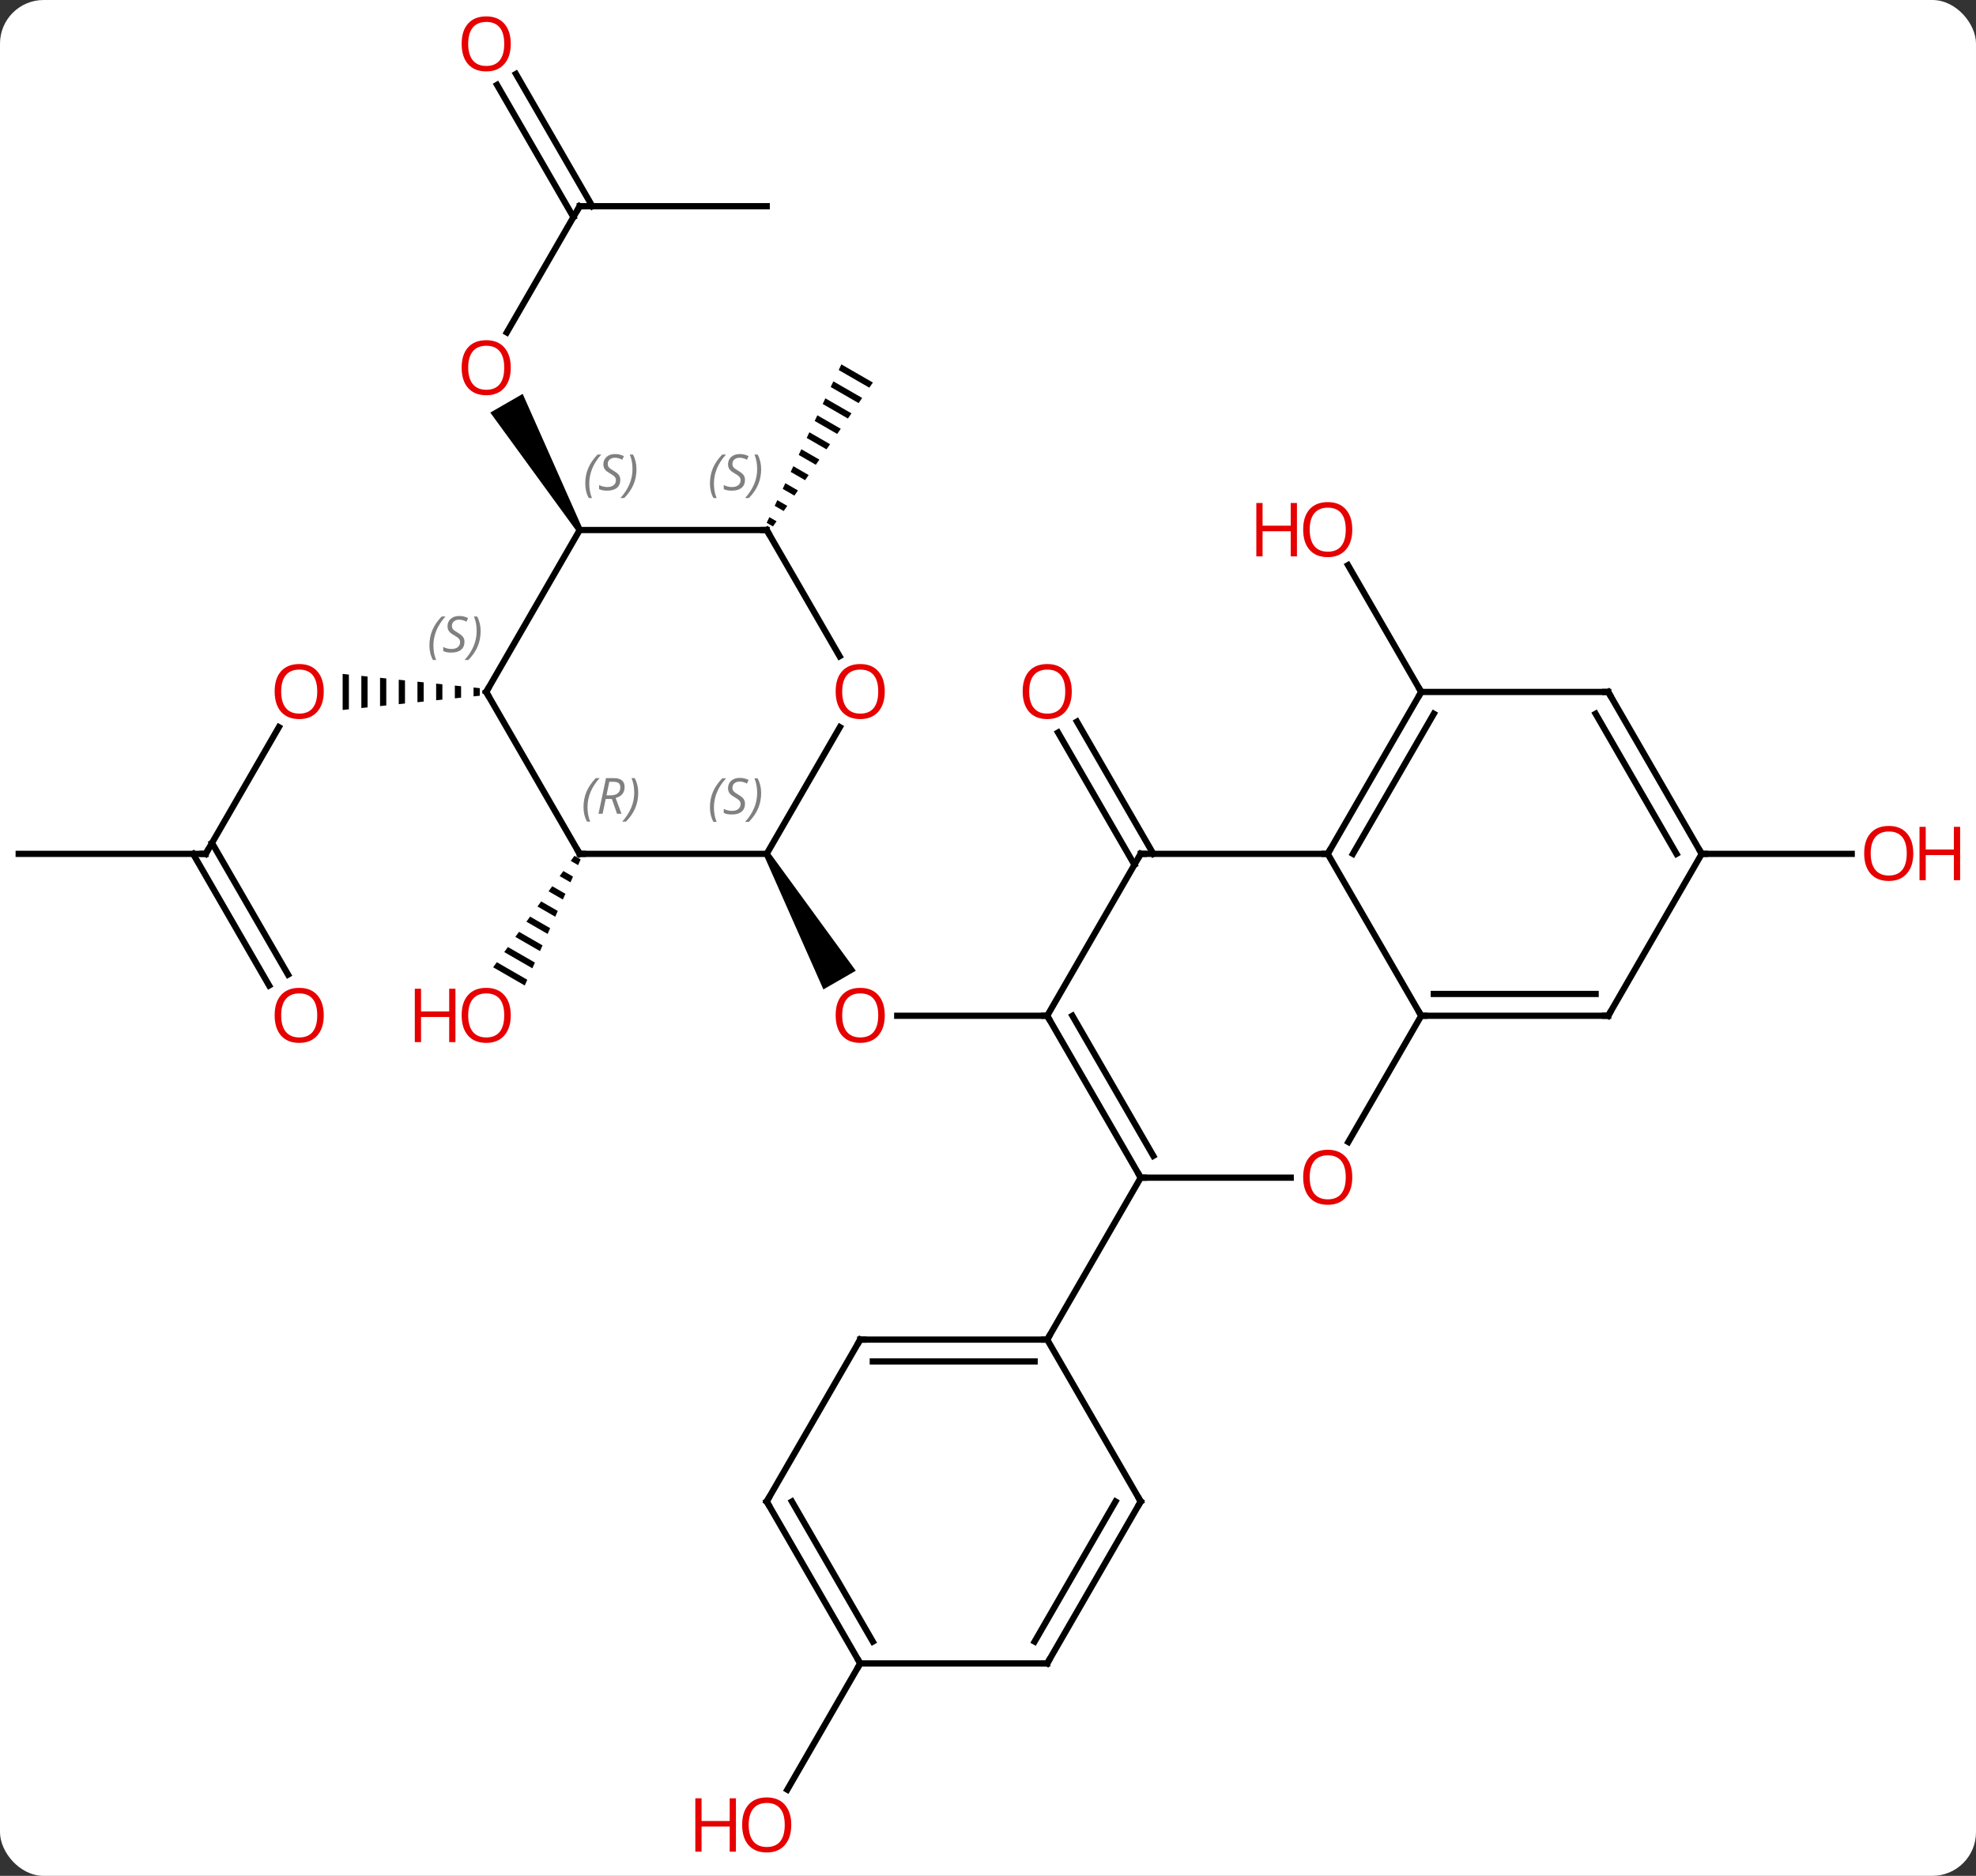 <svg width="317" viewBox="0 0 317 301" style="fill-opacity:1; color-rendering:auto; color-interpolation:auto; text-rendering:auto; stroke:black; stroke-linecap:square; stroke-miterlimit:10; shape-rendering:auto; stroke-opacity:1; fill:black; stroke-dasharray:none; font-weight:normal; stroke-width:1; font-family:'Open Sans'; font-style:normal; stroke-linejoin:miter; font-size:12; stroke-dashoffset:0; image-rendering:auto;" height="301" class="cas-substance-image" xmlns:xlink="http://www.w3.org/1999/xlink" xmlns="http://www.w3.org/2000/svg"><rect x="0" y="0" width="317" height="301" fill="#333333" stroke="none"/><svg class="cas-substance-single-component"><rect y="0" x="0" width="317" stroke="none" ry="7" rx="7" height="301" fill="white" class="cas-substance-group"/><svg y="0" x="0" width="317" viewBox="0 0 317 301" style="fill:black;" height="301" class="cas-substance-single-component-image"><svg><g><g transform="translate(153,150)" style="text-rendering:geometricPrecision; color-rendering:optimizeQuality; color-interpolation:linearRGB; stroke-linecap:butt; image-rendering:optimizeQuality;"><line y2="12.99" y1="12.99" x2="15" x1="-9.062" style="fill:none;"/><path style="stroke:none;" d="M-30.433 -12.74 L-29.567 -13.24 L-15.709 5.762 L-20.905 8.762 Z"/><line y2="-11.24" y1="-32.459" x2="28.99" x1="16.738" style="fill:none;"/><line y2="-12.99" y1="-34.209" x2="32.021" x1="19.769" style="fill:none;"/><line y2="-38.97" y1="-59.317" x2="75" x1="63.254" style="fill:none;"/><path style="stroke:none;" d="M-60.846 -12.674 L-61.439 -11.861 L-60.258 -11.18 L-59.851 -12.1 L-60.846 -12.674 ZM-62.624 -10.235 L-63.217 -9.422 L-61.481 -8.421 L-61.073 -9.341 L-62.624 -10.235 ZM-64.403 -7.797 L-64.995 -6.984 L-62.703 -5.662 L-62.296 -6.582 L-64.403 -7.797 ZM-66.181 -5.358 L-66.774 -4.545 L-63.926 -2.903 L-63.519 -3.823 L-66.181 -5.358 ZM-67.959 -2.919 L-68.552 -2.107 L-65.149 -0.144 L-64.741 -1.064 L-67.959 -2.919 ZM-69.737 -0.481 L-70.33 0.332 L-66.372 2.615 L-65.964 1.695 L-69.737 -0.481 ZM-71.516 1.958 L-72.109 2.771 L-67.594 5.374 L-67.187 4.454 L-71.516 1.958 ZM-73.294 4.396 L-73.887 5.209 L-68.817 8.133 L-68.409 7.213 L-73.294 4.396 Z"/><line y2="116.913" y1="137.171" x2="-15" x1="-26.697" style="fill:none;"/><line y2="-12.99" y1="-12.99" x2="120" x1="144.062" style="fill:none;"/><line y2="-12.99" y1="-33.322" x2="-120" x1="-108.261" style="fill:none;"/><path style="stroke:none;" d="M-77.031 -39.681 L-77.031 -38.259 L-77.031 -38.259 L-76.031 -38.363 L-76.031 -38.363 L-76.031 -39.577 L-76.031 -39.577 L-77.031 -39.681 ZM-80.031 -39.993 L-80.031 -37.947 L-79.031 -38.051 L-79.031 -39.889 L-80.031 -39.993 ZM-83.031 -40.304 L-83.031 -37.636 L-83.031 -37.636 L-82.031 -37.739 L-82.031 -37.739 L-82.031 -40.2 L-82.031 -40.2 L-83.031 -40.304 ZM-86.031 -40.616 L-86.031 -37.324 L-86.031 -37.324 L-85.031 -37.428 L-85.031 -37.428 L-85.031 -40.512 L-85.031 -40.512 L-86.031 -40.616 ZM-89.031 -40.928 L-89.031 -37.012 L-89.031 -37.012 L-88.031 -37.116 L-88.031 -37.116 L-88.031 -40.824 L-88.031 -40.824 L-89.031 -40.928 ZM-92.031 -41.239 L-92.031 -36.7 L-92.031 -36.7 L-91.031 -36.804 L-91.031 -36.804 L-91.031 -41.136 L-91.031 -41.136 L-92.031 -41.239 ZM-95.031 -41.551 L-95.031 -36.389 L-94.031 -36.493 L-94.031 -41.447 L-95.031 -41.551 ZM-98.031 -41.863 L-98.031 -36.077 L-98.031 -36.077 L-97.031 -36.181 L-97.031 -36.181 L-97.031 -41.759 L-97.031 -41.759 L-98.031 -41.863 Z"/><line y2="-12.99" y1="-12.99" x2="-150" x1="-120" style="fill:none;"/><line y2="8.137" y1="-12.99" x2="-109.823" x1="-122.021" style="fill:none;"/><line y2="6.387" y1="-14.74" x2="-106.791" x1="-118.99" style="fill:none;"/><path style="stroke:none;" d="M-18.023 -91.532 L-18.451 -90.624 L-18.451 -90.624 L-13.54 -87.793 L-13.54 -87.793 L-12.968 -88.617 L-12.968 -88.617 L-18.023 -91.532 ZM-19.306 -88.808 L-19.735 -87.9 L-19.735 -87.9 L-15.258 -85.319 L-15.258 -85.319 L-14.685 -86.144 L-14.685 -86.144 L-19.306 -88.808 ZM-20.59 -86.085 L-21.018 -85.177 L-21.018 -85.177 L-16.975 -82.845 L-16.975 -82.845 L-16.402 -83.67 L-20.59 -86.085 ZM-21.874 -83.361 L-22.302 -82.453 L-22.302 -82.453 L-18.692 -80.371 L-18.692 -80.371 L-18.119 -81.196 L-18.119 -81.196 L-21.874 -83.361 ZM-23.158 -80.637 L-23.586 -79.729 L-23.586 -79.729 L-20.409 -77.897 L-20.409 -77.897 L-19.837 -78.722 L-19.837 -78.722 L-23.158 -80.637 ZM-24.442 -77.913 L-24.87 -77.005 L-24.87 -77.005 L-22.126 -75.423 L-22.126 -75.423 L-21.554 -76.248 L-21.554 -76.248 L-24.442 -77.913 ZM-25.726 -75.19 L-26.154 -74.282 L-26.154 -74.282 L-23.843 -72.949 L-23.843 -72.949 L-23.271 -73.774 L-23.271 -73.774 L-25.726 -75.19 ZM-27.01 -72.466 L-27.438 -71.558 L-27.438 -71.558 L-25.56 -70.475 L-25.56 -70.475 L-24.988 -71.3 L-24.988 -71.3 L-27.01 -72.466 ZM-28.294 -69.742 L-28.721 -68.834 L-28.721 -68.834 L-27.277 -68.001 L-27.277 -68.001 L-26.705 -68.826 L-26.705 -68.826 L-28.294 -69.742 ZM-29.577 -67.018 L-30.005 -66.11 L-30.005 -66.11 L-28.995 -65.528 L-28.995 -65.528 L-28.422 -66.352 L-28.422 -66.352 L-29.577 -67.018 Z"/><line y2="-116.913" y1="-96.655" x2="-60" x1="-71.697" style="fill:none;"/><path style="stroke:none;" d="M-59.567 -65.203 L-60.433 -64.703 L-74.344 -83.797 L-69.148 -86.797 Z"/><line y2="-116.913" y1="-116.913" x2="-30" x1="-60" style="fill:none;"/><line y2="-138.132" y1="-116.913" x2="-70.231" x1="-57.979" style="fill:none;"/><line y2="-136.382" y1="-115.163" x2="-73.262" x1="-61.01" style="fill:none;"/><line y2="12.99" y1="38.97" x2="15" x1="30" style="fill:none;"/><line y2="12.99" y1="35.47" x2="19.041" x1="32.021" style="fill:none;"/><line y2="38.97" y1="38.97" x2="54.062" x1="30" style="fill:none;"/><line y2="64.953" y1="38.97" x2="15" x1="30" style="fill:none;"/><line y2="-12.99" y1="12.99" x2="30" x1="15" style="fill:none;"/><line y2="12.99" y1="33.248" x2="75" x1="63.303" style="fill:none;"/><line y2="-12.99" y1="-12.99" x2="60" x1="30" style="fill:none;"/><line y2="-12.99" y1="12.99" x2="60" x1="75" style="fill:none;"/><line y2="12.99" y1="12.99" x2="105" x1="75" style="fill:none;"/><line y2="9.49" y1="9.49" x2="102.979" x1="77.021" style="fill:none;"/><line y2="-38.97" y1="-12.99" x2="75" x1="60" style="fill:none;"/><line y2="-35.47" y1="-12.99" x2="77.021" x1="64.041" style="fill:none;"/><line y2="-12.99" y1="12.99" x2="120" x1="105" style="fill:none;"/><line y2="-38.97" y1="-38.97" x2="105" x1="75" style="fill:none;"/><line y2="-38.97" y1="-12.99" x2="105" x1="120" style="fill:none;"/><line y2="-35.47" y1="-12.99" x2="102.979" x1="115.959" style="fill:none;"/><line y2="64.953" y1="64.953" x2="-15" x1="15" style="fill:none;"/><line y2="68.453" y1="68.453" x2="-12.979" x1="12.979" style="fill:none;"/><line y2="90.933" y1="64.953" x2="30" x1="15" style="fill:none;"/><line y2="90.933" y1="64.953" x2="-30" x1="-15" style="fill:none;"/><line y2="116.913" y1="90.933" x2="15" x1="30" style="fill:none;"/><line y2="113.413" y1="90.933" x2="12.979" x1="25.959" style="fill:none;"/><line y2="116.913" y1="90.933" x2="-15" x1="-30" style="fill:none;"/><line y2="113.413" y1="90.933" x2="-12.979" x1="-25.959" style="fill:none;"/><line y2="116.913" y1="116.913" x2="-15" x1="15" style="fill:none;"/><line y2="-12.99" y1="-12.99" x2="-60" x1="-30" style="fill:none;"/><line y2="-33.322" y1="-12.99" x2="-18.261" x1="-30" style="fill:none;"/><line y2="-38.97" y1="-12.99" x2="-75" x1="-60" style="fill:none;"/><line y2="-64.953" y1="-44.698" x2="-30" x1="-18.307" style="fill:none;"/><line y2="-64.953" y1="-38.97" x2="-60" x1="-75" style="fill:none;"/><line y2="-64.953" y1="-64.953" x2="-60" x1="-30" style="fill:none;"/></g><g transform="translate(153,150)" style="fill:rgb(230,0,0); text-rendering:geometricPrecision; color-rendering:optimizeQuality; image-rendering:optimizeQuality; font-family:'Open Sans'; stroke:rgb(230,0,0); color-interpolation:linearRGB;"><path style="stroke:none;" d="M-11.062 12.92 Q-11.062 14.982 -12.102 16.162 Q-13.141 17.342 -14.984 17.342 Q-16.875 17.342 -17.906 16.177 Q-18.938 15.013 -18.938 12.904 Q-18.938 10.81 -17.906 9.662 Q-16.875 8.513 -14.984 8.513 Q-13.125 8.513 -12.094 9.685 Q-11.062 10.857 -11.062 12.92 ZM-17.891 12.92 Q-17.891 14.654 -17.148 15.56 Q-16.406 16.467 -14.984 16.467 Q-13.562 16.467 -12.836 15.568 Q-12.109 14.67 -12.109 12.92 Q-12.109 11.185 -12.836 10.295 Q-13.562 9.404 -14.984 9.404 Q-16.406 9.404 -17.148 10.303 Q-17.891 11.201 -17.891 12.92 Z"/><path style="stroke:none;" d="M18.938 -39.04 Q18.938 -36.978 17.898 -35.798 Q16.859 -34.618 15.016 -34.618 Q13.125 -34.618 12.094 -35.782 Q11.062 -36.947 11.062 -39.056 Q11.062 -41.15 12.094 -42.298 Q13.125 -43.447 15.016 -43.447 Q16.875 -43.447 17.906 -42.275 Q18.938 -41.103 18.938 -39.04 ZM12.109 -39.04 Q12.109 -37.306 12.852 -36.4 Q13.594 -35.493 15.016 -35.493 Q16.438 -35.493 17.164 -36.392 Q17.891 -37.29 17.891 -39.04 Q17.891 -40.775 17.164 -41.665 Q16.438 -42.556 15.016 -42.556 Q13.594 -42.556 12.852 -41.657 Q12.109 -40.759 12.109 -39.04 Z"/><path style="stroke:none;" d="M63.938 -65.023 Q63.938 -62.961 62.898 -61.781 Q61.859 -60.601 60.016 -60.601 Q58.125 -60.601 57.094 -61.766 Q56.062 -62.93 56.062 -65.039 Q56.062 -67.133 57.094 -68.281 Q58.125 -69.43 60.016 -69.43 Q61.875 -69.43 62.906 -68.258 Q63.938 -67.086 63.938 -65.023 ZM57.109 -65.023 Q57.109 -63.289 57.852 -62.383 Q58.594 -61.476 60.016 -61.476 Q61.438 -61.476 62.164 -62.375 Q62.891 -63.273 62.891 -65.023 Q62.891 -66.758 62.164 -67.648 Q61.438 -68.539 60.016 -68.539 Q58.594 -68.539 57.852 -67.641 Q57.109 -66.742 57.109 -65.023 Z"/><path style="stroke:none;" d="M55.062 -60.726 L54.062 -60.726 L54.062 -64.758 L49.547 -64.758 L49.547 -60.726 L48.547 -60.726 L48.547 -69.289 L49.547 -69.289 L49.547 -65.648 L54.062 -65.648 L54.062 -69.289 L55.062 -69.289 L55.062 -60.726 Z"/><path style="stroke:none;" d="M-71.062 12.92 Q-71.062 14.982 -72.102 16.162 Q-73.141 17.342 -74.984 17.342 Q-76.875 17.342 -77.906 16.177 Q-78.938 15.013 -78.938 12.904 Q-78.938 10.81 -77.906 9.662 Q-76.875 8.513 -74.984 8.513 Q-73.125 8.513 -72.094 9.685 Q-71.062 10.857 -71.062 12.92 ZM-77.891 12.92 Q-77.891 14.654 -77.148 15.56 Q-76.406 16.467 -74.984 16.467 Q-73.562 16.467 -72.836 15.568 Q-72.109 14.67 -72.109 12.92 Q-72.109 11.185 -72.836 10.295 Q-73.562 9.404 -74.984 9.404 Q-76.406 9.404 -77.148 10.303 Q-77.891 11.201 -77.891 12.92 Z"/><path style="stroke:none;" d="M-79.938 17.217 L-80.938 17.217 L-80.938 13.185 L-85.453 13.185 L-85.453 17.217 L-86.453 17.217 L-86.453 8.654 L-85.453 8.654 L-85.453 12.295 L-80.938 12.295 L-80.938 8.654 L-79.938 8.654 L-79.938 17.217 Z"/><path style="stroke:none;" d="M-26.062 142.823 Q-26.062 144.885 -27.102 146.065 Q-28.141 147.245 -29.984 147.245 Q-31.875 147.245 -32.906 146.081 Q-33.938 144.916 -33.938 142.807 Q-33.938 140.713 -32.906 139.565 Q-31.875 138.416 -29.984 138.416 Q-28.125 138.416 -27.094 139.588 Q-26.062 140.76 -26.062 142.823 ZM-32.891 142.823 Q-32.891 144.557 -32.148 145.463 Q-31.406 146.37 -29.984 146.37 Q-28.562 146.37 -27.836 145.471 Q-27.109 144.573 -27.109 142.823 Q-27.109 141.088 -27.836 140.198 Q-28.562 139.307 -29.984 139.307 Q-31.406 139.307 -32.148 140.206 Q-32.891 141.104 -32.891 142.823 Z"/><path style="stroke:none;" d="M-34.938 147.12 L-35.938 147.12 L-35.938 143.088 L-40.453 143.088 L-40.453 147.12 L-41.453 147.12 L-41.453 138.557 L-40.453 138.557 L-40.453 142.198 L-35.938 142.198 L-35.938 138.557 L-34.938 138.557 L-34.938 147.12 Z"/><path style="stroke:none;" d="M153.938 -13.06 Q153.938 -10.998 152.898 -9.818 Q151.859 -8.638 150.016 -8.638 Q148.125 -8.638 147.094 -9.803 Q146.062 -10.967 146.062 -13.076 Q146.062 -15.17 147.094 -16.318 Q148.125 -17.467 150.016 -17.467 Q151.875 -17.467 152.906 -16.295 Q153.938 -15.123 153.938 -13.06 ZM147.109 -13.06 Q147.109 -11.326 147.852 -10.42 Q148.594 -9.513 150.016 -9.513 Q151.438 -9.513 152.164 -10.412 Q152.891 -11.31 152.891 -13.06 Q152.891 -14.795 152.164 -15.685 Q151.438 -16.576 150.016 -16.576 Q148.594 -16.576 147.852 -15.678 Q147.109 -14.779 147.109 -13.06 Z"/><path style="stroke:none;" d="M161.453 -8.763 L160.453 -8.763 L160.453 -12.795 L155.938 -12.795 L155.938 -8.763 L154.938 -8.763 L154.938 -17.326 L155.938 -17.326 L155.938 -13.685 L160.453 -13.685 L160.453 -17.326 L161.453 -17.326 L161.453 -8.763 Z"/><path style="stroke:none;" d="M-101.062 -39.04 Q-101.062 -36.978 -102.102 -35.798 Q-103.141 -34.618 -104.984 -34.618 Q-106.875 -34.618 -107.906 -35.782 Q-108.938 -36.947 -108.938 -39.056 Q-108.938 -41.15 -107.906 -42.298 Q-106.875 -43.447 -104.984 -43.447 Q-103.125 -43.447 -102.094 -42.275 Q-101.062 -41.103 -101.062 -39.04 ZM-107.891 -39.04 Q-107.891 -37.306 -107.148 -36.4 Q-106.406 -35.493 -104.984 -35.493 Q-103.562 -35.493 -102.836 -36.392 Q-102.109 -37.29 -102.109 -39.04 Q-102.109 -40.775 -102.836 -41.665 Q-103.562 -42.556 -104.984 -42.556 Q-106.406 -42.556 -107.148 -41.657 Q-107.891 -40.759 -107.891 -39.04 Z"/></g><g transform="translate(153,150)" style="stroke-linecap:butt; text-rendering:geometricPrecision; color-rendering:optimizeQuality; image-rendering:optimizeQuality; font-family:'Open Sans'; color-interpolation:linearRGB; stroke-miterlimit:5;"><path style="fill:none;" d="M-119.75 -13.423 L-120 -12.99 L-120.5 -12.99"/><path style="fill:rgb(230,0,0); stroke:none;" d="M-101.062 12.92 Q-101.062 14.982 -102.102 16.162 Q-103.141 17.342 -104.984 17.342 Q-106.875 17.342 -107.906 16.177 Q-108.938 15.013 -108.938 12.904 Q-108.938 10.81 -107.906 9.662 Q-106.875 8.513 -104.984 8.513 Q-103.125 8.513 -102.094 9.685 Q-101.062 10.857 -101.062 12.92 ZM-107.891 12.92 Q-107.891 14.654 -107.148 15.56 Q-106.406 16.467 -104.984 16.467 Q-103.562 16.467 -102.836 15.568 Q-102.109 14.67 -102.109 12.92 Q-102.109 11.185 -102.836 10.295 Q-103.562 9.404 -104.984 9.404 Q-106.406 9.404 -107.148 10.303 Q-107.891 11.201 -107.891 12.92 Z"/><path style="fill:rgb(230,0,0); stroke:none;" d="M-71.062 -91.003 Q-71.062 -88.941 -72.102 -87.761 Q-73.141 -86.581 -74.984 -86.581 Q-76.875 -86.581 -77.906 -87.746 Q-78.938 -88.91 -78.938 -91.019 Q-78.938 -93.113 -77.906 -94.261 Q-76.875 -95.41 -74.984 -95.41 Q-73.125 -95.41 -72.094 -94.238 Q-71.062 -93.066 -71.062 -91.003 ZM-77.891 -91.003 Q-77.891 -89.269 -77.148 -88.363 Q-76.406 -87.456 -74.984 -87.456 Q-73.562 -87.456 -72.836 -88.355 Q-72.109 -89.253 -72.109 -91.003 Q-72.109 -92.738 -72.836 -93.628 Q-73.562 -94.519 -74.984 -94.519 Q-76.406 -94.519 -77.148 -93.621 Q-77.891 -92.722 -77.891 -91.003 Z"/><path style="fill:none;" d="M-60.25 -116.48 L-60 -116.913 L-59.5 -116.913"/><path style="fill:rgb(230,0,0); stroke:none;" d="M-71.062 -142.963 Q-71.062 -140.901 -72.102 -139.721 Q-73.141 -138.541 -74.984 -138.541 Q-76.875 -138.541 -77.906 -139.706 Q-78.938 -140.87 -78.938 -142.979 Q-78.938 -145.073 -77.906 -146.221 Q-76.875 -147.37 -74.984 -147.37 Q-73.125 -147.37 -72.094 -146.198 Q-71.062 -145.026 -71.062 -142.963 ZM-77.891 -142.963 Q-77.891 -141.229 -77.148 -140.323 Q-76.406 -139.416 -74.984 -139.416 Q-73.562 -139.416 -72.836 -140.315 Q-72.109 -141.213 -72.109 -142.963 Q-72.109 -144.698 -72.836 -145.588 Q-73.562 -146.479 -74.984 -146.479 Q-76.406 -146.479 -77.148 -145.581 Q-77.891 -144.682 -77.891 -142.963 Z"/><path style="fill:none;" d="M29.75 38.537 L30 38.97 L30.5 38.97"/><path style="fill:none;" d="M15.25 13.423 L15 12.99 L14.5 12.99"/><path style="fill:rgb(230,0,0); stroke:none;" d="M63.938 38.9 Q63.938 40.962 62.898 42.142 Q61.859 43.322 60.016 43.322 Q58.125 43.322 57.094 42.157 Q56.062 40.993 56.062 38.884 Q56.062 36.79 57.094 35.642 Q58.125 34.493 60.016 34.493 Q61.875 34.493 62.906 35.665 Q63.938 36.837 63.938 38.9 ZM57.109 38.9 Q57.109 40.634 57.852 41.54 Q58.594 42.447 60.016 42.447 Q61.438 42.447 62.164 41.548 Q62.891 40.65 62.891 38.9 Q62.891 37.165 62.164 36.275 Q61.438 35.384 60.016 35.384 Q58.594 35.384 57.852 36.282 Q57.109 37.181 57.109 38.9 Z"/><path style="fill:none;" d="M29.75 -12.557 L30 -12.99 L30.5 -12.99"/><path style="fill:none;" d="M75.5 12.99 L75 12.99 L74.75 12.557"/><path style="fill:none;" d="M60.25 -13.423 L60 -12.99 L59.5 -12.99"/><path style="fill:none;" d="M104.5 12.99 L105 12.99 L105.25 12.557"/><path style="fill:none;" d="M74.75 -38.537 L75 -38.97 L74.75 -39.403"/><path style="fill:none;" d="M119.75 -13.423 L120 -12.99 L120.5 -12.99"/><path style="fill:none;" d="M104.5 -38.97 L105 -38.97 L105.25 -38.537"/><path style="fill:none;" d="M14.5 64.953 L15 64.953 L15.25 64.52"/><path style="fill:none;" d="M-14.5 64.953 L-15 64.953 L-15.25 65.386"/><path style="fill:none;" d="M29.75 90.5 L30 90.933 L29.75 91.366"/><path style="fill:none;" d="M-29.75 90.5 L-30 90.933 L-29.75 91.366"/><path style="fill:none;" d="M15.25 116.48 L15 116.913 L14.5 116.913"/><path style="fill:none;" d="M-15.25 116.48 L-15 116.913 L-15.25 117.346"/></g><g transform="translate(153,150)" style="stroke-linecap:butt; font-size:8.4px; fill:gray; text-rendering:geometricPrecision; image-rendering:optimizeQuality; color-rendering:optimizeQuality; font-family:'Open Sans'; font-style:italic; stroke:gray; color-interpolation:linearRGB; stroke-miterlimit:5;"><path style="stroke:none;" d="M-39.108 -20.447 Q-39.108 -21.775 -38.639 -22.9 Q-38.171 -24.025 -37.139 -25.104 L-36.53 -25.104 Q-37.499 -24.041 -37.983 -22.869 Q-38.468 -21.697 -38.468 -20.463 Q-38.468 -19.135 -38.03 -18.119 L-38.546 -18.119 Q-39.108 -19.15 -39.108 -20.447 ZM-33.486 -21.041 Q-33.486 -20.213 -34.033 -19.76 Q-34.58 -19.307 -35.58 -19.307 Q-35.986 -19.307 -36.298 -19.361 Q-36.611 -19.416 -36.892 -19.557 L-36.892 -20.213 Q-36.267 -19.885 -35.564 -19.885 Q-34.939 -19.885 -34.564 -20.182 Q-34.189 -20.479 -34.189 -20.994 Q-34.189 -21.307 -34.392 -21.533 Q-34.595 -21.76 -35.158 -22.088 Q-35.751 -22.416 -35.978 -22.744 Q-36.205 -23.072 -36.205 -23.525 Q-36.205 -24.26 -35.689 -24.721 Q-35.173 -25.182 -34.33 -25.182 Q-33.955 -25.182 -33.619 -25.104 Q-33.283 -25.025 -32.908 -24.854 L-33.173 -24.26 Q-33.423 -24.416 -33.744 -24.502 Q-34.064 -24.588 -34.33 -24.588 Q-34.861 -24.588 -35.181 -24.314 Q-35.501 -24.041 -35.501 -23.572 Q-35.501 -23.369 -35.431 -23.221 Q-35.361 -23.072 -35.22 -22.939 Q-35.08 -22.807 -34.658 -22.557 Q-34.095 -22.213 -33.892 -22.018 Q-33.689 -21.822 -33.587 -21.588 Q-33.486 -21.354 -33.486 -21.041 ZM-30.891 -22.76 Q-30.891 -21.432 -31.368 -20.299 Q-31.844 -19.166 -32.86 -18.119 L-33.469 -18.119 Q-31.532 -20.275 -31.532 -22.76 Q-31.532 -24.088 -31.969 -25.104 L-31.454 -25.104 Q-30.891 -24.041 -30.891 -22.76 Z"/><path style="fill:none; stroke:black;" d="M-59.5 -12.99 L-60 -12.99 L-60.25 -13.423"/><path style="stroke:none;" d="M-59.389 -20.486 Q-59.389 -21.814 -58.92 -22.939 Q-58.451 -24.064 -57.42 -25.142 L-56.81 -25.142 Q-57.779 -24.08 -58.264 -22.908 Q-58.748 -21.736 -58.748 -20.502 Q-58.748 -19.174 -58.31 -18.158 L-58.826 -18.158 Q-59.389 -19.189 -59.389 -20.486 ZM-55.828 -21.799 L-56.328 -19.424 L-56.985 -19.424 L-55.782 -25.142 L-54.532 -25.142 Q-52.797 -25.142 -52.797 -23.705 Q-52.797 -22.346 -54.235 -21.955 L-53.297 -19.424 L-54.016 -19.424 L-54.844 -21.799 L-55.828 -21.799 ZM-55.25 -24.549 Q-55.641 -22.627 -55.703 -22.377 L-55.047 -22.377 Q-54.297 -22.377 -53.891 -22.705 Q-53.485 -23.033 -53.485 -23.658 Q-53.485 -24.127 -53.742 -24.338 Q-54 -24.549 -54.594 -24.549 L-55.25 -24.549 ZM-50.611 -22.799 Q-50.611 -21.471 -51.088 -20.338 Q-51.564 -19.205 -52.58 -18.158 L-53.189 -18.158 Q-51.252 -20.314 -51.252 -22.799 Q-51.252 -24.127 -51.689 -25.142 L-51.174 -25.142 Q-50.611 -24.08 -50.611 -22.799 Z"/></g><g transform="translate(153,150)" style="stroke-linecap:butt; fill:rgb(230,0,0); text-rendering:geometricPrecision; color-rendering:optimizeQuality; image-rendering:optimizeQuality; font-family:'Open Sans'; stroke:rgb(230,0,0); color-interpolation:linearRGB; stroke-miterlimit:5;"><path style="stroke:none;" d="M-11.062 -39.04 Q-11.062 -36.978 -12.102 -35.798 Q-13.141 -34.618 -14.984 -34.618 Q-16.875 -34.618 -17.906 -35.782 Q-18.938 -36.947 -18.938 -39.056 Q-18.938 -41.15 -17.906 -42.298 Q-16.875 -43.447 -14.984 -43.447 Q-13.125 -43.447 -12.094 -42.275 Q-11.062 -41.103 -11.062 -39.04 ZM-17.891 -39.04 Q-17.891 -37.306 -17.148 -36.4 Q-16.406 -35.493 -14.984 -35.493 Q-13.562 -35.493 -12.836 -36.392 Q-12.109 -37.29 -12.109 -39.04 Q-12.109 -40.775 -12.836 -41.665 Q-13.562 -42.556 -14.984 -42.556 Q-16.406 -42.556 -17.148 -41.657 Q-17.891 -40.759 -17.891 -39.04 Z"/><path style="fill:none; stroke:black;" d="M-74.75 -38.537 L-75 -38.97 L-74.75 -39.403"/></g><g transform="translate(153,150)" style="stroke-linecap:butt; font-size:8.4px; fill:gray; text-rendering:geometricPrecision; image-rendering:optimizeQuality; color-rendering:optimizeQuality; font-family:'Open Sans'; font-style:italic; stroke:gray; color-interpolation:linearRGB; stroke-miterlimit:5;"><path style="stroke:none;" d="M-84.109 -46.427 Q-84.109 -47.755 -83.64 -48.88 Q-83.171 -50.005 -82.14 -51.083 L-81.531 -51.083 Q-82.5 -50.021 -82.984 -48.849 Q-83.468 -47.677 -83.468 -46.443 Q-83.468 -45.114 -83.031 -44.099 L-83.546 -44.099 Q-84.109 -45.13 -84.109 -46.427 ZM-78.486 -47.021 Q-78.486 -46.193 -79.033 -45.739 Q-79.58 -45.286 -80.58 -45.286 Q-80.986 -45.286 -81.299 -45.341 Q-81.611 -45.396 -81.893 -45.536 L-81.893 -46.193 Q-81.268 -45.864 -80.564 -45.864 Q-79.939 -45.864 -79.564 -46.161 Q-79.189 -46.458 -79.189 -46.974 Q-79.189 -47.286 -79.393 -47.513 Q-79.596 -47.739 -80.158 -48.068 Q-80.752 -48.396 -80.979 -48.724 Q-81.205 -49.052 -81.205 -49.505 Q-81.205 -50.239 -80.689 -50.7 Q-80.174 -51.161 -79.33 -51.161 Q-78.955 -51.161 -78.619 -51.083 Q-78.283 -51.005 -77.908 -50.833 L-78.174 -50.239 Q-78.424 -50.396 -78.744 -50.482 Q-79.064 -50.568 -79.33 -50.568 Q-79.861 -50.568 -80.182 -50.294 Q-80.502 -50.021 -80.502 -49.552 Q-80.502 -49.349 -80.432 -49.2 Q-80.361 -49.052 -80.221 -48.919 Q-80.08 -48.786 -79.658 -48.536 Q-79.096 -48.193 -78.893 -47.997 Q-78.689 -47.802 -78.588 -47.568 Q-78.486 -47.333 -78.486 -47.021 ZM-75.892 -48.739 Q-75.892 -47.411 -76.368 -46.278 Q-76.845 -45.146 -77.861 -44.099 L-78.47 -44.099 Q-76.532 -46.255 -76.532 -48.739 Q-76.532 -50.068 -76.97 -51.083 L-76.454 -51.083 Q-75.892 -50.021 -75.892 -48.739 Z"/><path style="fill:none; stroke:black;" d="M-29.75 -64.52 L-30 -64.953 L-30.5 -64.953"/><path style="stroke:none;" d="M-39.108 -72.41 Q-39.108 -73.738 -38.64 -74.863 Q-38.171 -75.988 -37.14 -77.066 L-36.53 -77.066 Q-37.499 -76.004 -37.983 -74.832 Q-38.468 -73.66 -38.468 -72.426 Q-38.468 -71.098 -38.03 -70.082 L-38.546 -70.082 Q-39.108 -71.113 -39.108 -72.41 ZM-33.486 -73.004 Q-33.486 -72.176 -34.033 -71.723 Q-34.58 -71.269 -35.58 -71.269 Q-35.986 -71.269 -36.298 -71.324 Q-36.611 -71.379 -36.892 -71.519 L-36.892 -72.176 Q-36.267 -71.848 -35.564 -71.848 Q-34.939 -71.848 -34.564 -72.144 Q-34.189 -72.441 -34.189 -72.957 Q-34.189 -73.269 -34.392 -73.496 Q-34.595 -73.723 -35.158 -74.051 Q-35.752 -74.379 -35.978 -74.707 Q-36.205 -75.035 -36.205 -75.488 Q-36.205 -76.223 -35.689 -76.684 Q-35.173 -77.144 -34.33 -77.144 Q-33.955 -77.144 -33.619 -77.066 Q-33.283 -76.988 -32.908 -76.816 L-33.173 -76.223 Q-33.423 -76.379 -33.744 -76.465 Q-34.064 -76.551 -34.33 -76.551 Q-34.861 -76.551 -35.181 -76.277 Q-35.502 -76.004 -35.502 -75.535 Q-35.502 -75.332 -35.431 -75.184 Q-35.361 -75.035 -35.22 -74.902 Q-35.08 -74.769 -34.658 -74.519 Q-34.095 -74.176 -33.892 -73.98 Q-33.689 -73.785 -33.587 -73.551 Q-33.486 -73.316 -33.486 -73.004 ZM-30.892 -74.723 Q-30.892 -73.394 -31.368 -72.262 Q-31.845 -71.129 -32.86 -70.082 L-33.47 -70.082 Q-31.532 -72.238 -31.532 -74.723 Q-31.532 -76.051 -31.97 -77.066 L-31.454 -77.066 Q-30.892 -76.004 -30.892 -74.723 Z"/><path style="stroke:none;" d="M-59.109 -72.41 Q-59.109 -73.738 -58.64 -74.863 Q-58.171 -75.988 -57.14 -77.066 L-56.531 -77.066 Q-57.499 -76.004 -57.984 -74.832 Q-58.468 -73.66 -58.468 -72.426 Q-58.468 -71.098 -58.031 -70.082 L-58.546 -70.082 Q-59.109 -71.113 -59.109 -72.41 ZM-53.486 -73.004 Q-53.486 -72.176 -54.033 -71.723 Q-54.58 -71.27 -55.58 -71.27 Q-55.986 -71.27 -56.299 -71.324 Q-56.611 -71.379 -56.892 -71.52 L-56.892 -72.176 Q-56.267 -71.848 -55.564 -71.848 Q-54.939 -71.848 -54.564 -72.145 Q-54.189 -72.441 -54.189 -72.957 Q-54.189 -73.27 -54.392 -73.496 Q-54.595 -73.723 -55.158 -74.051 Q-55.752 -74.379 -55.978 -74.707 Q-56.205 -75.035 -56.205 -75.488 Q-56.205 -76.223 -55.689 -76.684 Q-55.174 -77.145 -54.33 -77.145 Q-53.955 -77.145 -53.619 -77.066 Q-53.283 -76.988 -52.908 -76.816 L-53.174 -76.223 Q-53.424 -76.379 -53.744 -76.465 Q-54.064 -76.551 -54.33 -76.551 Q-54.861 -76.551 -55.181 -76.277 Q-55.502 -76.004 -55.502 -75.535 Q-55.502 -75.332 -55.431 -75.184 Q-55.361 -75.035 -55.22 -74.902 Q-55.08 -74.77 -54.658 -74.52 Q-54.095 -74.176 -53.892 -73.981 Q-53.689 -73.785 -53.588 -73.551 Q-53.486 -73.316 -53.486 -73.004 ZM-50.892 -74.723 Q-50.892 -73.395 -51.368 -72.262 Q-51.845 -71.129 -52.86 -70.082 L-53.47 -70.082 Q-51.532 -72.238 -51.532 -74.723 Q-51.532 -76.051 -51.97 -77.066 L-51.454 -77.066 Q-50.892 -76.004 -50.892 -74.723 Z"/></g></g></svg></svg></svg></svg>
